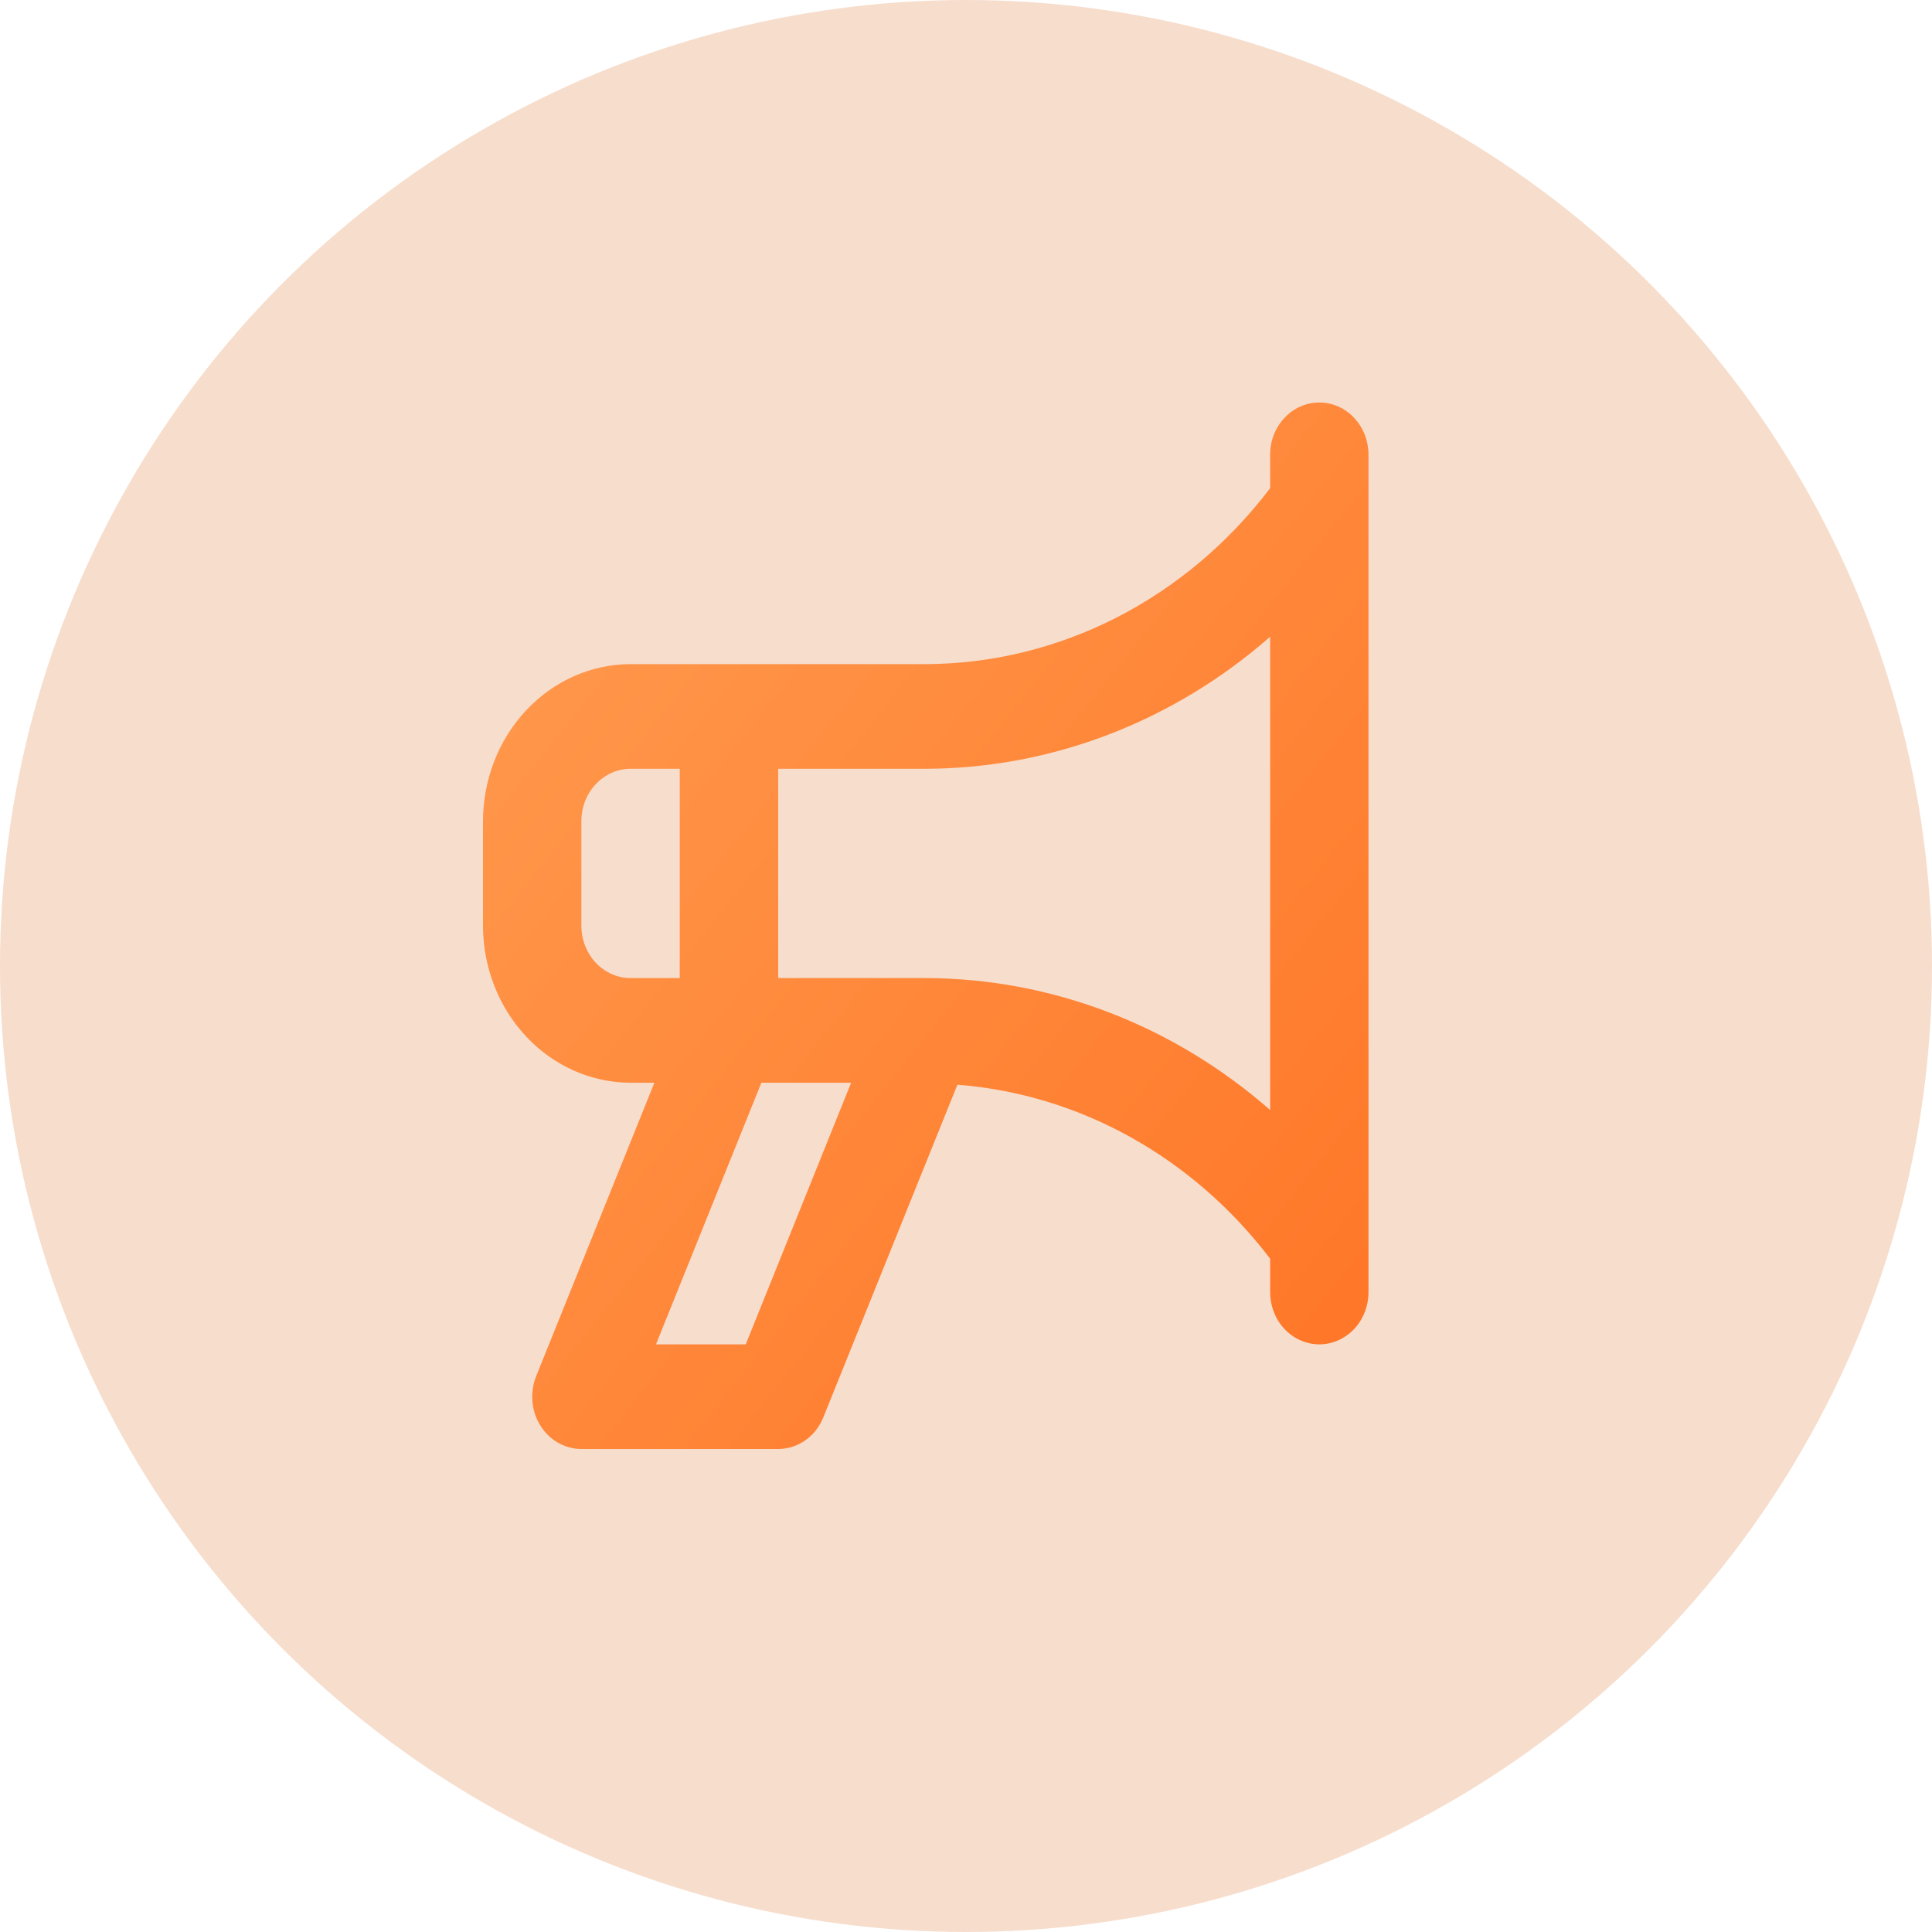 <svg width="24" height="24" viewBox="0 0 24 24" fill="none" xmlns="http://www.w3.org/2000/svg">
<defs>
<linearGradient id="paint0_linear_169_2399" x1="17.177" y1="16.227" x2="6.314" y2="7.559" gradientUnits="userSpaceOnUse">
<stop stop-color="#FF7728"/>
<stop offset="1" stop-color="#FF984C"/>
</linearGradient>
<clipPath id="clip0_169_2399">
<rect width="24" height="24" fill="white"/>
</clipPath>
</defs>
<g clip-path="url(#clip0_169_2399)">
<circle cx="12" cy="12" r="12" fill="#F7DDCC"/>
<path d="M16.389 5C16.309 5 16.229 5.017 16.155 5.049C16.081 5.082 16.013 5.13 15.957 5.19C15.9 5.251 15.855 5.322 15.824 5.401C15.793 5.48 15.778 5.565 15.778 5.65V6.064C15.262 6.744 14.611 7.292 13.871 7.671C13.131 8.049 12.321 8.247 11.5 8.25H7.833C7.347 8.251 6.881 8.456 6.538 8.822C6.194 9.187 6.001 9.683 6 10.2V11.5C6.001 12.017 6.194 12.513 6.538 12.878C6.881 13.244 7.347 13.449 7.833 13.45H8.129L6.661 17.094C6.621 17.193 6.605 17.301 6.614 17.408C6.622 17.515 6.656 17.618 6.712 17.708C6.768 17.798 6.843 17.872 6.932 17.922C7.022 17.973 7.121 18 7.222 18H9.667C9.786 18 9.903 17.963 10.003 17.893C10.103 17.823 10.181 17.723 10.228 17.606L11.893 13.475C12.645 13.533 13.378 13.755 14.046 14.127C14.714 14.499 15.303 15.012 15.778 15.636V16.05C15.778 16.222 15.842 16.388 15.957 16.51C16.071 16.631 16.227 16.7 16.389 16.7C16.551 16.7 16.706 16.631 16.821 16.51C16.936 16.388 17 16.222 17 16.05V5.65C17 5.565 16.984 5.48 16.954 5.401C16.923 5.322 16.878 5.251 16.821 5.19C16.764 5.13 16.697 5.082 16.623 5.049C16.549 5.017 16.469 5 16.389 5ZM7.833 12.15C7.671 12.15 7.516 12.081 7.401 11.96C7.287 11.838 7.222 11.672 7.222 11.5V10.2C7.222 10.028 7.287 9.862 7.401 9.741C7.516 9.619 7.671 9.55 7.833 9.55H8.444V12.15H7.833ZM9.264 16.7H8.149L9.458 13.45H10.573L9.264 16.7ZM15.778 13.789C14.573 12.733 13.061 12.154 11.5 12.15H9.667V9.55H11.5C13.061 9.546 14.573 8.966 15.778 7.91V13.789Z" fill="url(#paint0_linear_169_2399)"/>
</g>
</svg>
